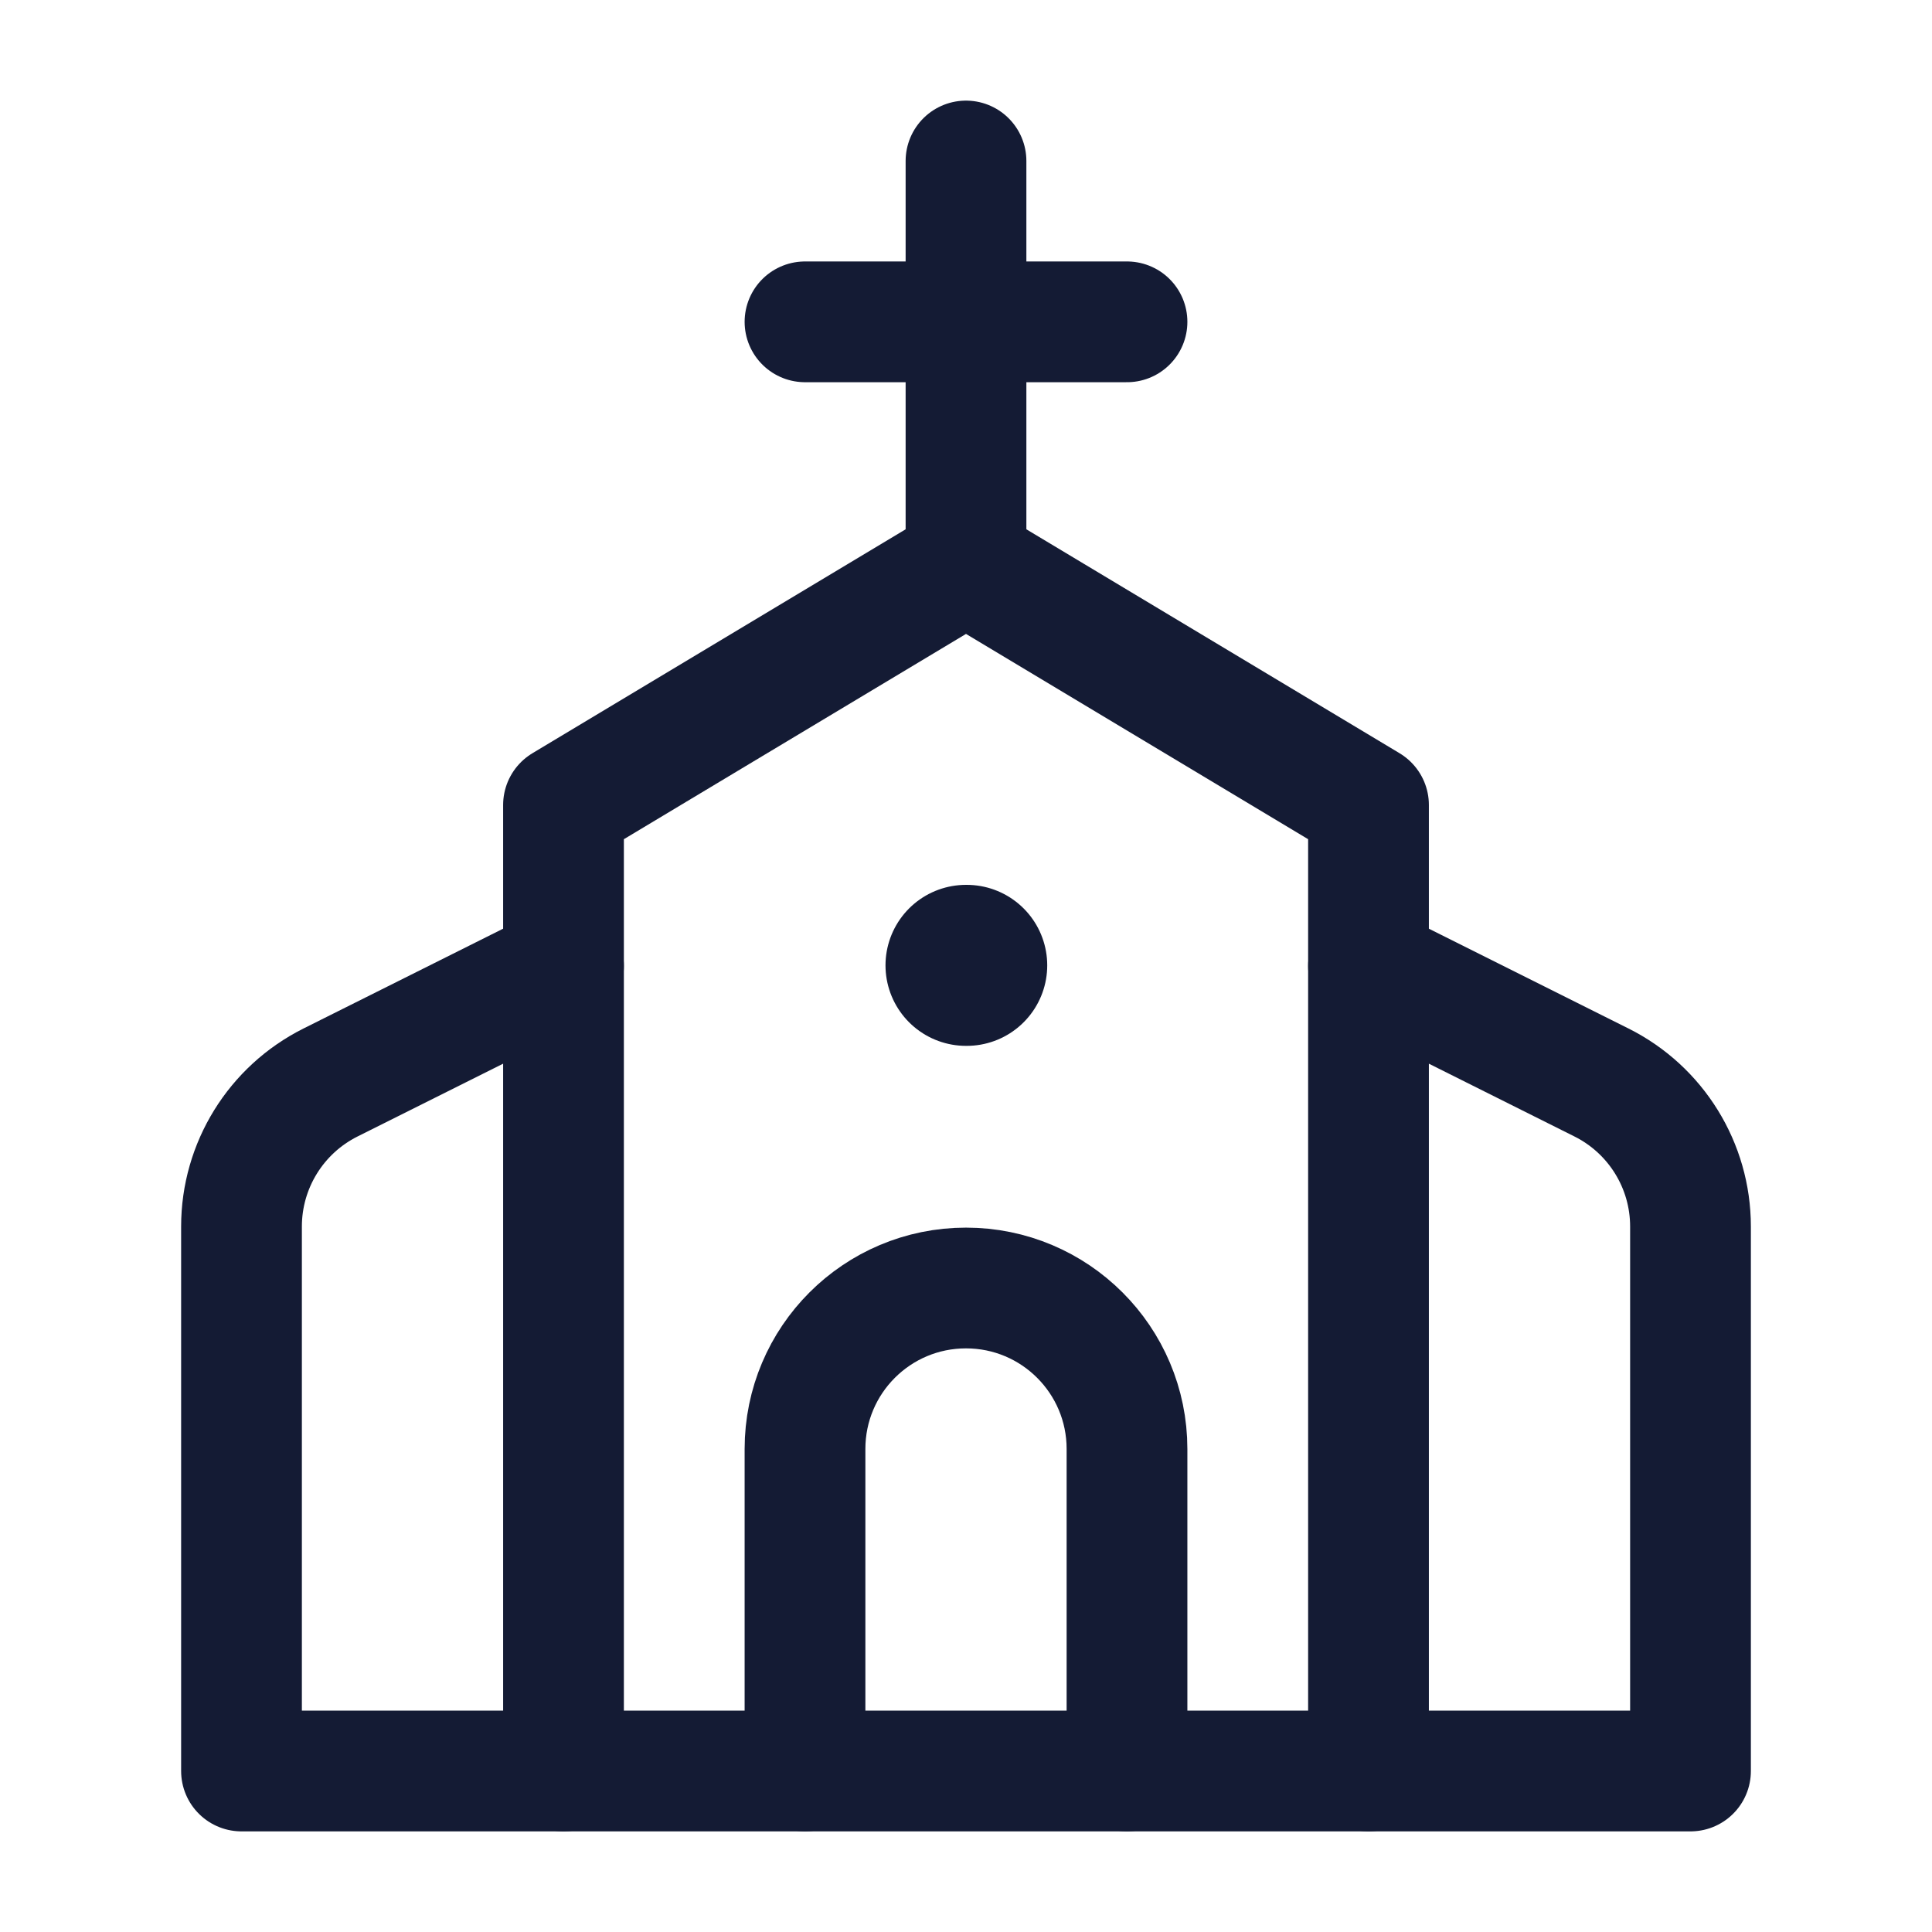 <svg width="24" height="24" viewBox="0 0 24 24" fill="none" xmlns="http://www.w3.org/2000/svg">
<path d="M12 2V6.997M14 3.998H10" stroke="#141B34" stroke-width="1.5" stroke-linecap="round" stroke-linejoin="round"/>
<path d="M17 12L19.894 13.447C20.572 13.786 21 14.479 21 15.236V22H17" stroke="#141B34" stroke-width="1.5" stroke-linecap="round" stroke-linejoin="round"/>
<path d="M7 12L4.106 13.447C3.428 13.786 3 14.479 3 15.236V22H7" stroke="#141B34" stroke-width="1.5" stroke-linecap="round" stroke-linejoin="round"/>
<path d="M10 22V18C10 16.895 10.895 16 12 16C13.105 16 14 16.895 14 18V22" stroke="#141B34" stroke-width="1.5" stroke-linecap="round" stroke-linejoin="round"/>
<path d="M12.009 11.992H12" stroke="#141B34" stroke-width="2" stroke-linecap="round" stroke-linejoin="round"/>
<path d="M7 10L12 7L17 10V22H7V10Z" stroke="#141B34" stroke-width="1.5" stroke-linecap="round" stroke-linejoin="round"/>
</svg>
